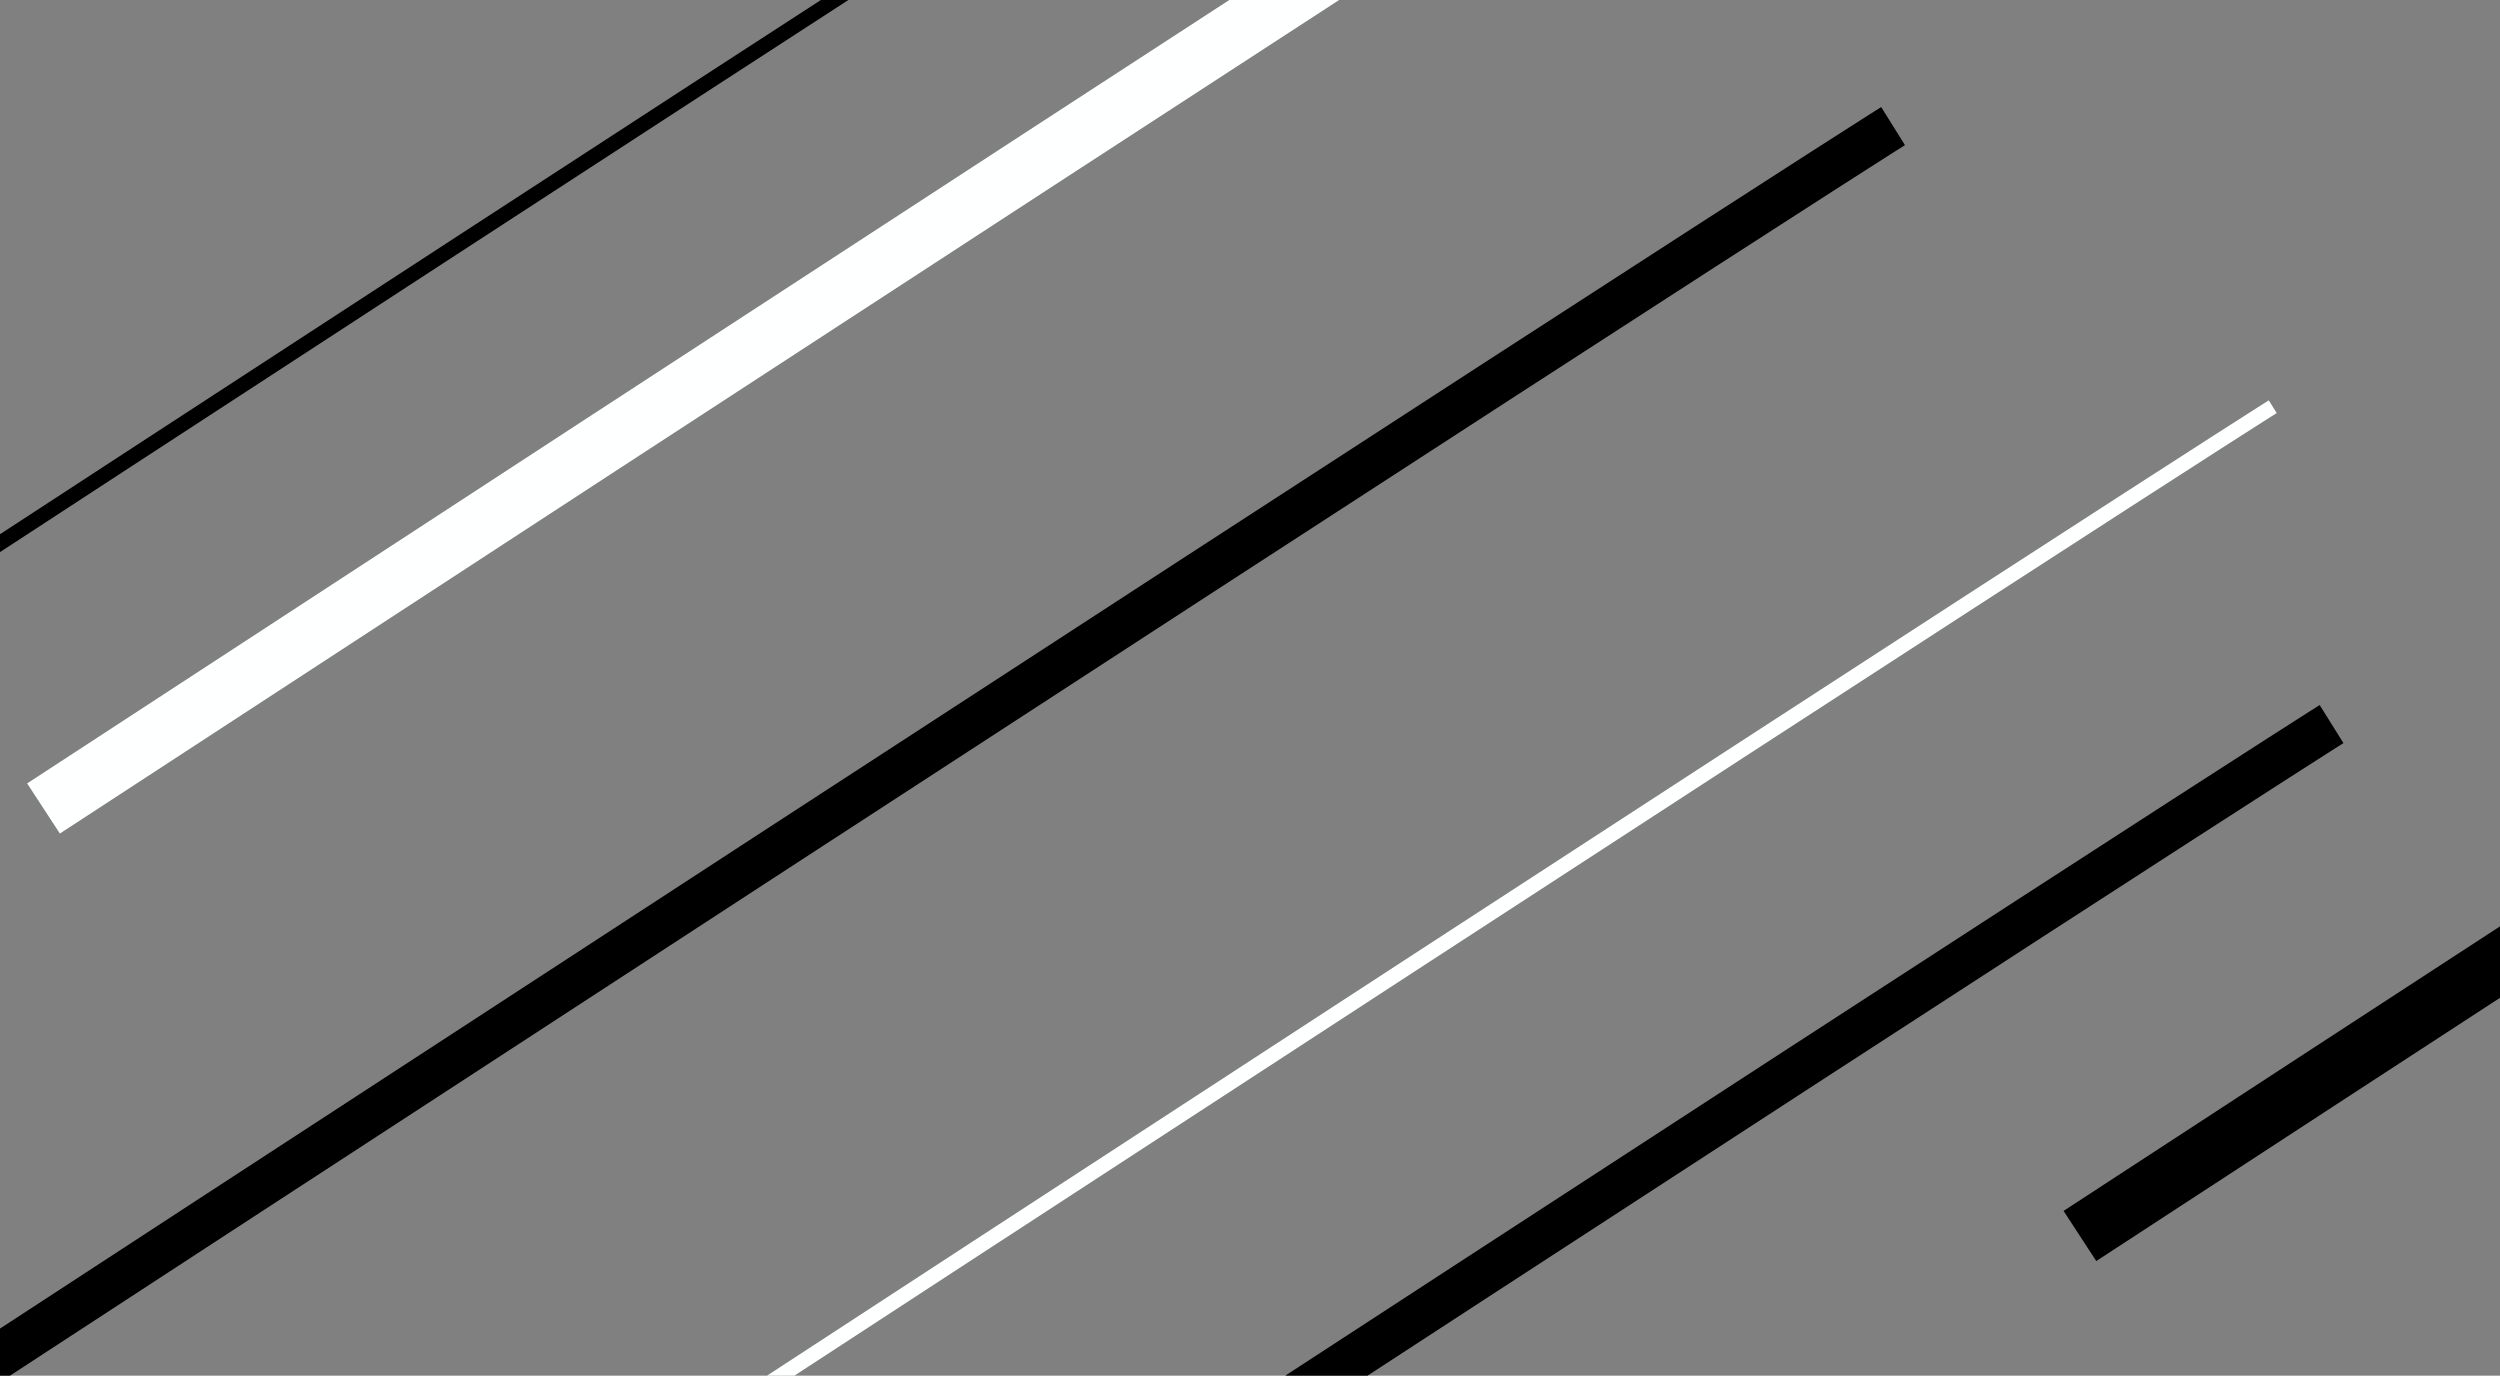 <?xml version="1.0" encoding="UTF-8" standalone="no"?>
<!-- Created with Inkscape (http://www.inkscape.org/) -->

<svg
   xmlns:dc="http://purl.org/dc/elements/1.1/"
   xmlns:cc="http://creativecommons.org/ns#"
   xmlns:rdf="http://www.w3.org/1999/02/22-rdf-syntax-ns#"
   xmlns:svg="http://www.w3.org/2000/svg"
   xmlns="http://www.w3.org/2000/svg"
   xmlns:sodipodi="http://sodipodi.sourceforge.net/DTD/sodipodi-0.dtd"
   xmlns:inkscape="http://www.inkscape.org/namespaces/inkscape"
   width="83.531mm"
   height="45.965mm"
   viewBox="0 0 83.531 45.965"
   version="1.1"
   id="svg8"
   inkscape:version="0.92.4 (5da689c313, 2019-01-14)"
   sodipodi:docname="Oz_MU.svg">
  <rect x="0" y="0" width="83.531" height="45.965" fill="#808080" stroke="none"/>
  <defs
     id="defs2">
    <style
       id="style815">.cls-1{fill:#fff;}.cls-2{fill:none;}</style>
  </defs>
  <sodipodi:namedview
     id="base"
     pagecolor="#ffffff"
     bordercolor="#666666"
     borderopacity="1.0"
     inkscape:pageopacity="0.0"
     inkscape:pageshadow="2"
     inkscape:zoom="1.4"
     inkscape:cx="125.8909"
     inkscape:cy="225.3367"
     inkscape:document-units="mm"
     inkscape:current-layer="layer1"
     showgrid="false"
     fit-margin-top="0"
     fit-margin-left="0"
     fit-margin-right="0"
     fit-margin-bottom="0"
     inkscape:window-width="1920"
     inkscape:window-height="1017"
     inkscape:window-x="1912"
     inkscape:window-y="-8"
     inkscape:window-maximized="1" />
  <g
     inkscape:label="Layer 1"
     inkscape:groupmode="layer"
     id="layer1"
     transform="translate(-75.873,-153.485)">
    <path
       style="fill:none;stroke:#000000;stroke-width:2;stroke-linecap:butt;stroke-linejoin:miter;stroke-miterlimit:4;stroke-dasharray:none;stroke-opacity:1"
       d="m 145.368,194.782 c 24.67,-16.104 27.411,-17.817 27.411,-17.817"
       id="path872"
       inkscape:connector-curvature="0" />
    <path
       style="fill:none;stroke:#000000;stroke-width:1.5;stroke-linecap:butt;stroke-linejoin:miter;stroke-miterlimit:4;stroke-dasharray:none;stroke-opacity:1"
       d="m 91.8,217.962 c 55.778,-36.411 61.976,-40.284 61.976,-40.284"
       id="path872-6"
       inkscape:connector-curvature="0" />
    <path
       style="fill:none;stroke:#000000;stroke-width:1.5;stroke-linecap:butt;stroke-linejoin:miter;stroke-miterlimit:4;stroke-dasharray:none;stroke-opacity:1"
       d="M 58.727,209.957 C 131.086,162.723 139.125,157.698 139.125,157.698"
       id="path872-72"
       inkscape:connector-curvature="0" />
    <path
       style="fill:none;stroke:#000000;stroke-width:0.5;stroke-linecap:butt;stroke-linejoin:miter;stroke-miterlimit:4;stroke-dasharray:none;stroke-opacity:1"
       d="M 66.157,177.972 C 107.87,150.743 112.505,147.846 112.505,147.846"
       id="path872-1"
       inkscape:connector-curvature="0" />
    <path
       style="fill:none;stroke:#feffff;stroke-width:0.5;stroke-linecap:butt;stroke-linejoin:miter;stroke-miterlimit:4;stroke-dasharray:none;stroke-opacity:1"
       d="m 89.835,207.358 c 55.778,-36.411 61.976,-40.284 61.976,-40.284"
       id="path872-6-8"
       inkscape:connector-curvature="0" />
    <path
       style="fill:none;stroke:#feffff;stroke-width:2;stroke-linecap:butt;stroke-linejoin:miter;stroke-miterlimit:4;stroke-dasharray:none;stroke-opacity:1"
       d="m 77.327,180.498 c 55.778,-36.411 61.976,-40.284 61.976,-40.284"
       id="path872-6-8-3"
       inkscape:connector-curvature="0" />
  </g>
</svg>
